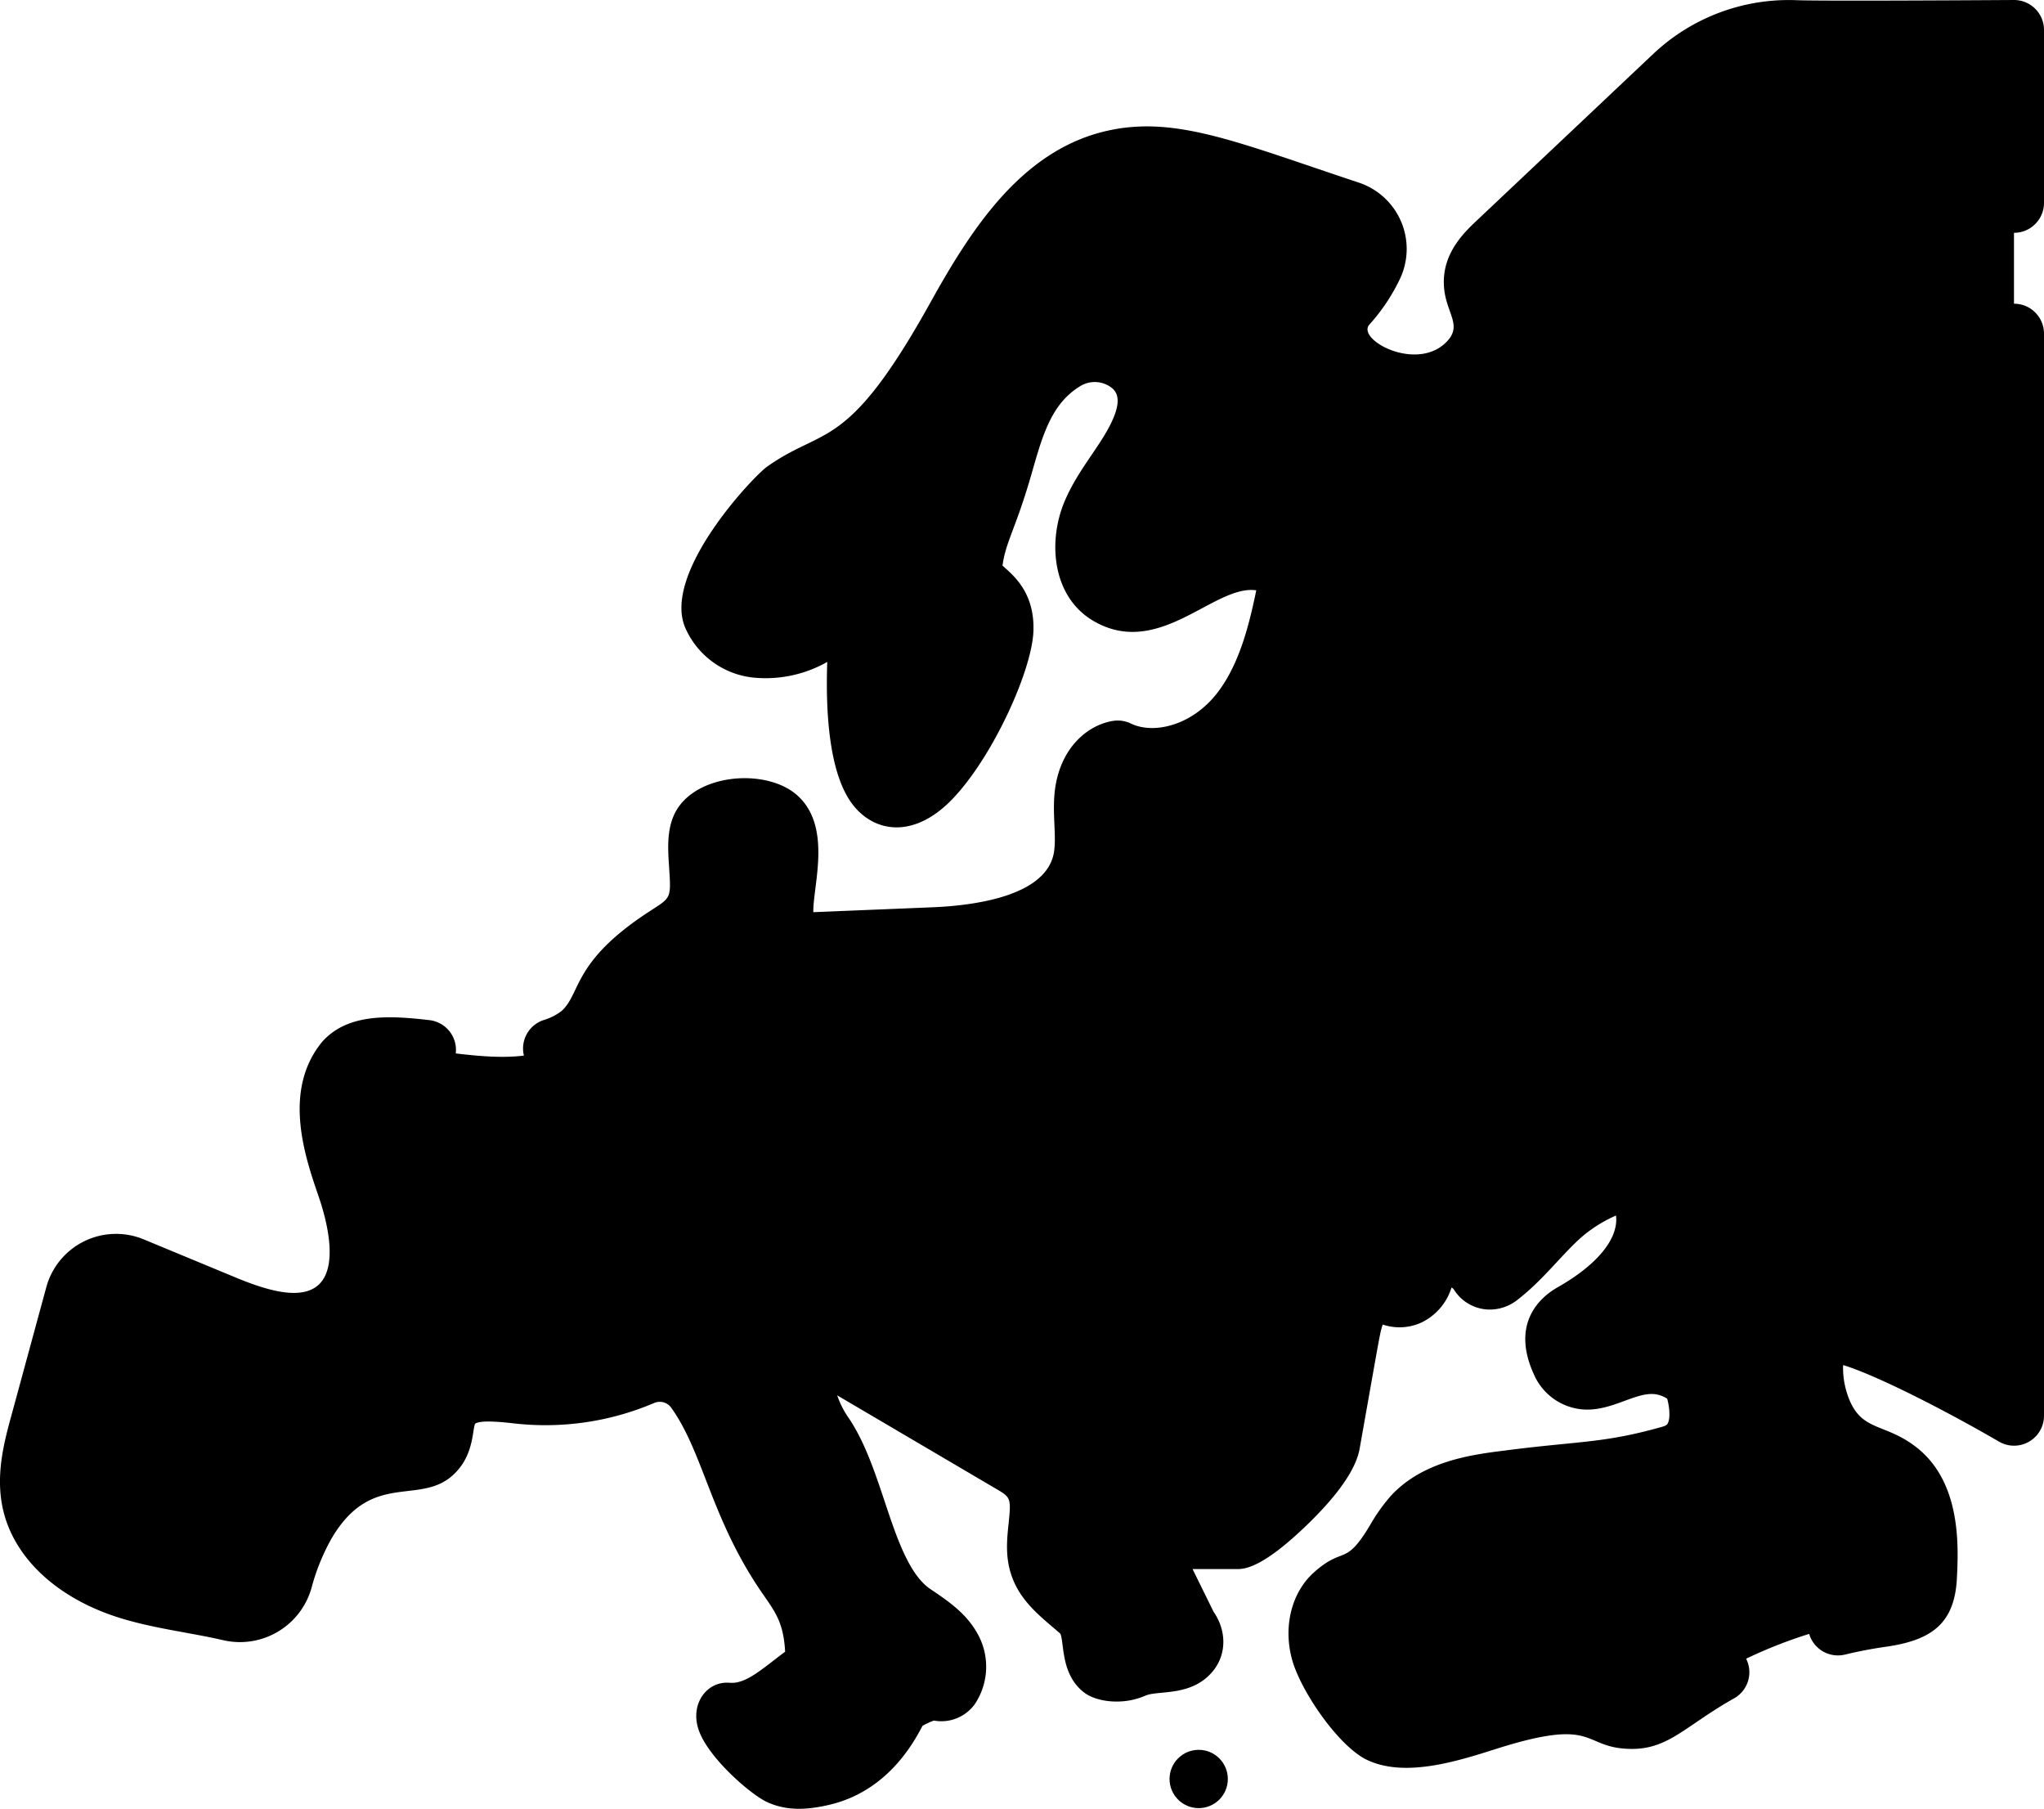 <svg
  xmlns="http://www.w3.org/2000/svg"
  viewBox="0 0 512 453.01"
>
	<g class="background">
		<path class="background" d="M449.75,7.54a41.69,41.69,0,0,0-30.38,11.32L375.12,60.6c-2.75,2.59-5.67,5.54-6,9.3-.26,3.46,1.8,6.66,2.37,10.08,1.55,9.23-8.71,17-18,16.39a28.94,28.94,0,0,1-14.06-5.27,9.92,9.92,0,0,1-2-14.86,39.91,39.91,0,0,0,6.46-9.68A10,10,0,0,0,338,52.85l-23.41-7.78c-11.33-3.76-23.32-7.57-35-5.12-17,3.57-28.51,19.2-37.07,34.35s-16.6,31.83-31.49,40.77c-4.73,2.84-10,4.77-14.47,8-4.21,3-21.1,23.73-17.94,31.24a13.65,13.65,0,0,0,11.68,8.06c10.6.81,18.53-6,25.86-12.52-2.22,17.27-3.24,48.64,8,49.89s26.94-31.67,27.32-41.88-8.35-9.57-7.82-15.86,3.38-12.1,5.42-18.07c4.14-12.07,5.47-25.9,17.38-33.34a14.41,14.41,0,0,1,17.27,1.13c5.31,4.79,4.3,11.44,1.82,16.86-3.21,7-8.77,12.79-11.8,19.89s-2.48,16.92,4.23,20.72c7.16,4.06,15.77-1.06,22.94-5.11s18-6.18,22.13,1c-2.29,11.56-4.77,23.57-11.91,32.94s-20.42,15.16-31,10c-5.22.84-8.06,6.76-8.43,12s.81,10.7-.4,15.85c-3.44,14.68-22.31,18.27-37.34,18.88L204.06,236c-2,.08-4.24.09-5.77-1.22s-1.9-3.82-1.95-6c-.21-8,3.9-17.45-1.41-23.9-4.32-4.1-17.06-3-19.25,2.51s1.84,16.27-2.23,21.77S158.76,236.88,152,249c-1.87,3.36-3.35,7.07-6.19,9.65-2.64,2.41-6.17,3.55-9.57,4.63-16.29,5.16-41.54-6.51-49.81,2.44-6.91,8.54-3.08,21.08.5,31.47s5.79,23.86-2.8,30.7c-7.76,6.17-19.07,2.62-28.22-1.18l-22.76-9.45a10.6,10.6,0,0,0-14.29,7l-8.71,31.86C8.39,362.64,6.61,369.4,8,376c2.44,11.65,14.06,19.12,25.48,22.4,7.87,2.27,16.11,3.21,24.07,5.05a11.13,11.13,0,0,0,13.26-7.72,60.89,60.89,0,0,1,5.75-14.11c4.48-7.65,11.87-14.1,20.65-15.17,4.35-.53,9.58-.09,12.2-3.61,2.06-2.77,1.39-6.79,3-9.82,3-5.54,11-4.66,17.25-3.94a62.26,62.26,0,0,0,31.21-4.56,11,11,0,0,1,13.28,3.61c7.51,10.44,12.1,29.27,18.85,40.42,6.62,10.94,11.34,12.83,11.27,29-7.38,4.63-13.48,12.15-22.14,11.38-2.07,3.08,9.63,13.89,13,15.51s7.29,1.12,10.9.28c12.5-2.93,17.44-14.3,18.93-16.91s9-4.84,9-4.84a2.92,2.92,0,0,0,4.13-.55c1.83-2.57,1.84-6.6.25-9.53-2.08-3.86-6-6.31-9.61-8.79-12.34-8.45-13.87-32.45-22.37-44.77a29,29,0,0,1-4.44-9.95A6.78,6.78,0,0,1,212,342.09L252.61,366c2.33,1.36,4.73,2.81,6.19,5.07,3.8,5.9-.52,14,1.52,20.66,1.57,5.18,6.5,8.43,10.51,12.05s1.6,11.38,5.28,14.17a10,10,0,0,0,7.71-.15,15.19,15.19,0,0,1,5.94-1.27c4.86-.06,10-1.83,9-6.44a6.52,6.52,0,0,0-1.26-2.54l-8-16.26c-1.31-4.84,3.82-5.64,6.69-5.77s9.89,0,13.63,0,22-16.56,23.32-23.88q2.33-13.12,4.66-26.23c.71-4,1.56-8.27,4.43-11.14s6.19,2.22,10.52.27c5.61-2.54,2.21-9.47,10.05-9.64a8.94,8.94,0,0,1,7.53,3.89,3.26,3.26,0,0,0,3.09,1.75,3.84,3.84,0,0,0,2-.79c5.84-4.43,10.18-10.5,15.65-15.36,5.17-4.59,15.74-10.51,18.77-6.95s7.7,18.18-16,31.61c-5.09,2.88-5.21,7.09-2.55,12.62a7.21,7.21,0,0,0,6.45,3.88c6.3.09,15.36-8.79,26-.09.79.65,6.26,15.85-5.21,19.09-15.67,4.43-22.13,3.79-40.8,6.21-8.57,1.12-17.88,2.6-23.75,8.95-4.17,4.52-6.08,11.05-11.09,14.62-2.71,1.93-6.11,2.8-8.61,5-3.91,3.42-4.71,9.39-3.33,14.4s4.56,9.29,7.67,13.44c2,2.62,4.05,5.34,7,6.79a16.06,16.06,0,0,0,7.77,1.28c15.67-.65,30.86-11.88,45.88-7.34,3.17.95,6.22,2.61,9.53,2.63,4.49,0,8.39-2.88,12.06-5.47a116.77,116.77,0,0,1,50.49-20c3.9-.55,8.43-1.29,10.33-4.75A12.31,12.31,0,0,0,482.7,395c.47-9.47.31-20.47-7.08-26.41-3.06-2.45-6.92-3.6-10.48-5.26-10.75-5-13.07-22-9.24-28.48s48.58,19.77,48.58,19.77l0-347.07s-48.29.32-54.75,0Z"/>
	</g>
	<g class="border">
		<path class="border" d="M504.5,76.05h0a7.5,7.5,0,0,0-7.51,7.5V341.77C488.7,337.3,476.34,331,467.45,328c-3.72-1.22-13.6-4.46-18,2.92-3.22,5.4-3.68,14.12-1.18,22.21,5.45,17.68,17.46,17.05,22.65,21.22,4.47,3.59,4.7,11.82,4.27,20.17a17.48,17.48,0,0,1-.16,1.95,21,21,0,0,1-4.82,1.08c-3.87.55-7.77,1.29-11.59,2.21a7.5,7.5,0,0,0,3.52,14.59c3.36-.81,6.78-1.47,10.18-1.95,11.35-1.61,17.27-5.67,17.86-17.12.38-7.71,1.19-23.74-9.87-32.63-8.41-6.75-14.54-3.69-17.71-13.94a20.7,20.7,0,0,1-.92-6.86c7.84,2.34,25,11,39,19.14A7.5,7.5,0,0,0,512,354.56v-271a7.49,7.49,0,0,0-7.49-7.5Z"/>
		<path class="border" d="M426.94,412.26C415.87,418.47,412,423,408.81,423h0c-5.73-.05-9.49-8.59-38.88.8-3.29,1.05-16.71,5.52-21.06,3.39-1.82-.9-9.29-10.28-10.73-15.5-.74-2.68-.29-5.58,1-6.75,3.65-3.19,8.52-1.39,16.77-15.06a32,32,0,0,1,3.5-5.1c4-4.31,11.36-5.58,19.21-6.6,5.63-.73,10.17-1.19,14.17-1.58,9.42-.94,16.22-1.61,27.7-4.86a16.54,16.54,0,0,0,12.21-13c1.4-6.71-.73-16.15-4.29-19.07-10.72-8.77-20.82-5-26.85-2.8a23.26,23.26,0,0,1-3.76,1.19,10,10,0,0,1-.77-2.2c2.39-1.7,19.59-10.24,22.39-26.13,1.54-8.68-1.85-20.16-11.54-20.83-7.86-.53-17.73,6.24-21.85,9.9-4.71,4.19-8.39,8.88-12.37,12.59a16.27,16.27,0,0,0-11-4c-9.49.2-12,6.78-13,9.59l0,.05c-2.29-.89-7.86-2.86-12.65,1.92-5.75,5.73-5.82,11.2-11.17,41.29-1.13,3.8-12.59,15.23-17.14,17.77-3.87,0-9.95-.09-12.76,0-12.31.54-16.44,9.81-13.1,16.58l7.1,14.42h-.2a22.59,22.59,0,0,0-8.55,1.77c0-.16,0-.32-.06-.46C279,394.38,269.77,397,267.5,389.51c-.46-1.51-.21-3.88.05-6.4.5-4.73,1.11-10.62-2.44-16.14-2.45-3.82-6.06-5.93-8.7-7.48l-40.66-23.87a14.28,14.28,0,0,0-21.17,15.32,36.15,36.15,0,0,0,5.6,12.63c2.83,4.11,4.92,10.37,7.12,17,10.77,32.31,19.56,28.8,24.1,35.33-19,5.79-12.47,18.08-27.1,21.51-2.9.68-4.89.77-5.81.33a32.1,32.1,0,0,1-4.66-3.89c5.72-2.86,10-7.18,14.45-10a7.51,7.51,0,0,0,3.51-6.32c.06-14.85-3.85-20.46-8.39-26.95-11.69-16.75-13.44-33.42-23.14-46.9a18.65,18.65,0,0,0-22.3-6.14,54.56,54.56,0,0,1-27.42,4c-7.2-.83-19.25-2.21-24.7,7.81-1.88,3.46-2,7-2.46,8.77-3.44,1.11-21-1.43-33.31,19.62a67.24,67.24,0,0,0-6.48,15.84c-1.22,4.25-5.44,2.11-14.54.45-4.74-.87-9.21-1.69-13.51-2.92-8.6-2.48-18.42-8.17-20.21-16.74-1-4.93.61-11,2.07-16.28l8.7-31.87a3.11,3.11,0,0,1,4.19-2.06l22.76,9.45c7.06,2.93,23.6,9.8,35.76.12,6.69-5.32,13-16.41,5.23-39-3.19-9.25-6-18.72-2-24,1.36-1.15,6-1.28,13.8-.36a7.5,7.5,0,1,0,1.75-14.9c-10-1.17-20.29-1.73-26.69,5.2-.11.12-.22.24-.32.37-9.87,12.19-4.16,28.74-.75,38.63,1.79,5.21,5.35,17.81-.39,22.38-4.64,3.7-13.49.75-20.67-2.24L36,310.37a18.11,18.11,0,0,0-24.41,12L2.93,354.2C1.12,360.8-1.13,369,.64,377.5c2.68,12.82,14.18,23.32,30.75,28.08,8.34,2.4,16.7,3.35,24.45,5.15a18.63,18.63,0,0,0,22.17-13,52.87,52.87,0,0,1,5-12.39c10.83-18.52,23.87-6.65,32.39-18.09,3.19-4.28,3-9.35,3.6-10.7,1.31-1.06,7.49-.35,9.82-.09a69.44,69.44,0,0,0,35-5.1,3.53,3.53,0,0,1,4.26,1.09c8.18,11.36,10,28,23,46.73,3.38,4.84,5.18,7.42,5.59,14.45-5.57,4.12-9.76,8.15-13.88,7.78-5.49-.48-9.71,4.87-8,11.1,1.93,7.14,13.06,16.68,17.05,18.62,5.08,2.48,10.42,2.12,15.89.84,14.7-3.44,21.21-15.74,23.36-19.79a19.77,19.77,0,0,1,2.84-1.31,10.35,10.35,0,0,0,10.27-4.14,16.87,16.87,0,0,0,.75-17.45c-2.82-5.21-7.31-8.24-12-11.41-5.27-3.61-8.4-13-11.42-22.08-2.45-7.33-5-14.91-9-20.77a22.77,22.77,0,0,1-2.82-5.59l39.11,23c4.37,2.56,4.52,2.37,3.82,9.13-.39,3.7-.83,7.9.51,12.31,2.21,7.28,8,11.3,12.47,15.26,1,2.46.08,10.29,6,14.76,2.89,2.2,9.43,3.3,15.26.75,3.28-1.44,11.76.37,17.06-6.3,3.38-4.25,3.25-10.09.05-14.71l-5.27-10.7c3.22,0,7.88,0,11.14,0,1.69,0,6.16,0,17.8-11.32,7.68-7.47,12-13.78,12.9-18.76,5.25-29.52,5.09-29.1,5.8-31.15a13.16,13.16,0,0,0,9.53-.43,14.45,14.45,0,0,0,7.7-8.84,1.65,1.65,0,0,1,.62.53,10.59,10.59,0,0,0,9.86,4.95,11.2,11.2,0,0,0,5.88-2.28c6.53-5,11-11.18,16.1-15.73a34.08,34.08,0,0,1,8.74-5.5,8.75,8.75,0,0,1-.16,3c-1.11,5-6.26,10.33-14.51,15-3.87,2.2-12.18,8.77-5.6,22.41A14.61,14.61,0,0,0,397.57,353c3.31,0,6.31-1.06,9.21-2.13,4.82-1.78,7.57-2.63,10.83-.61.51,1.82.86,4.65.19,6.1-.12.26-.28.61-1.37.92-10.2,2.89-16.13,3.47-25.1,4.36-4.11.41-8.76.87-14.62,1.64-8.09,1-20.3,2.63-28.3,11.3a44.77,44.77,0,0,0-5.32,7.52c-6.23,10.31-6.38,5-13.81,11.53-5.73,5-7.93,13.66-5.62,22,2.16,7.83,11.5,21.48,18.58,25,9.35,4.59,22.33.59,32.23-2.57,26.22-8.37,21.4-.19,34.2-.09h.15c9.25,0,13.53-5.9,25.46-12.61a7.5,7.5,0,1,0-7.34-13.08Z"/>
		<path class="border" d="M504.45,0C487.81.11,455,.26,450.07.05a49.46,49.46,0,0,0-35.85,13.36L370,55.15c-2.9,2.74-7.76,7.32-8.29,14.18-.63,8.31,5,11.46.9,16-7.4,8.16-23-.27-19.58-4.06a47.74,47.74,0,0,0,7.67-11.49,17.5,17.5,0,0,0-10.34-24.05C310.42,35.79,294.88,29.07,278,32.61c-21.6,4.53-34.36,24.11-44.86,43-21,37.82-26.53,31-41,41.26-3.48,2.47-26.29,26.55-20.52,40.27a21,21,0,0,0,18,12.62,31.25,31.25,0,0,0,17.6-4c-.45,12.67.45,28.19,6.47,35.85,5.08,6.45,13.89,8.16,22.71.55,10.67-9.21,22.07-33.42,22.46-44.1.34-9.19-4.53-13.54-7.14-15.88l-.6-.54c.82-6.12,3.35-9.21,7.43-23.52,2.59-9.07,4.82-16.9,11.77-21.25a6.93,6.93,0,0,1,8.27.35c.73.66,2.67,2.4,0,8.16-2.87,6.29-8.47,12.08-11.88,20.08-4.33,10.13-3.19,24.16,7.43,30.18,16.36,9.28,30.09-9.34,40.54-7.81-1.85,9-4.29,18.5-9.65,25.54-6.41,8.4-16.09,10.57-21.76,7.82a7.53,7.53,0,0,0-4.46-.66c-6.75,1.08-13.92,7.36-14.72,18.93-.39,5.51.65,10.94-.22,14.65-2.45,10.43-20.07,12.68-30.35,13.1l-29.79,1.22c-.12-6.52,4.69-21.06-3.74-29-7.84-7.44-27.05-5.81-31.39,5.21-1.56,3.95-1.28,8.27-1,12.45.52,8.22.56,7.57-5.18,11.32-19.08,12.48-16.84,20.31-21.73,24.75a13.75,13.75,0,0,1-4.43,2.26,7.5,7.5,0,1,0,4.93,14.16,27.21,27.21,0,0,0,9.6-5.32c8.67-7.89,3.82-12.81,19.84-23.29,17.59-11.5,10.63-20.76,11.83-30.31a11.4,11.4,0,0,1,7-.4c1.76,3.45-.89,11.54-.7,18.71.24,9.47,5.17,14.92,15.52,14.5l29.87-1.22c32.17-1.31,41.87-14.13,44.34-24.66,1.55-6.59.24-12.13.58-17a9.25,9.25,0,0,1,1.35-4.37c13.24,4.1,28.12-2.6,36.56-13.67s11.09-24.85,13.3-36c1.08-5.46-5.36-14.06-17.53-13.63-14.64.52-25.22,13.18-31.19,9.79-2.46-1.39-2.95-6.75-1-11.25,2.63-6.15,8.2-12,11.73-19.71,4.59-10,3.27-19.34-3.62-25.55a22,22,0,0,0-26.27-1.93C250.6,91.57,247.2,103.5,244.2,114c-4,14.12-7.31,18.43-8.06,27.29-.87,10.35,8,11.13,7.8,16.21-.27,7.46-11.53,30.17-18.74,34.4-2.52-3.81-4.43-19.48-1.63-41.18a7.5,7.5,0,0,0-12.42-6.56c-7.41,6.57-13.2,11.18-20.31,10.65a6.38,6.38,0,0,1-5.14-3.06c.38-5,11.35-19.76,15.17-22.64,12.61-8.95,22-4.14,45.4-46.22,8-14.51,18.56-32.22,34.83-35.63,12.4-2.61,25.63,3.08,54.5,12.67a2.5,2.5,0,0,1,1.52,3.38c-4,8.35-10.86,11-9.54,21.54,2,16.25,30.78,27.43,46.11,10.53,10.44-11.5,2.77-22.58,2.95-24.94.08-1.08,2.75-3.59,3.62-4.41l44.25-41.74A34.36,34.36,0,0,1,449.42,15c5.05.22,33.65.09,47.58,0V50.8a7.5,7.5,0,0,0,15,0V7.5A7.5,7.5,0,0,0,504.45,0Z"/>
	</g>
	<g class="circle">
		<circle cx="300.26" cy="445.5" r="7.3"/>
	</g>
</svg>